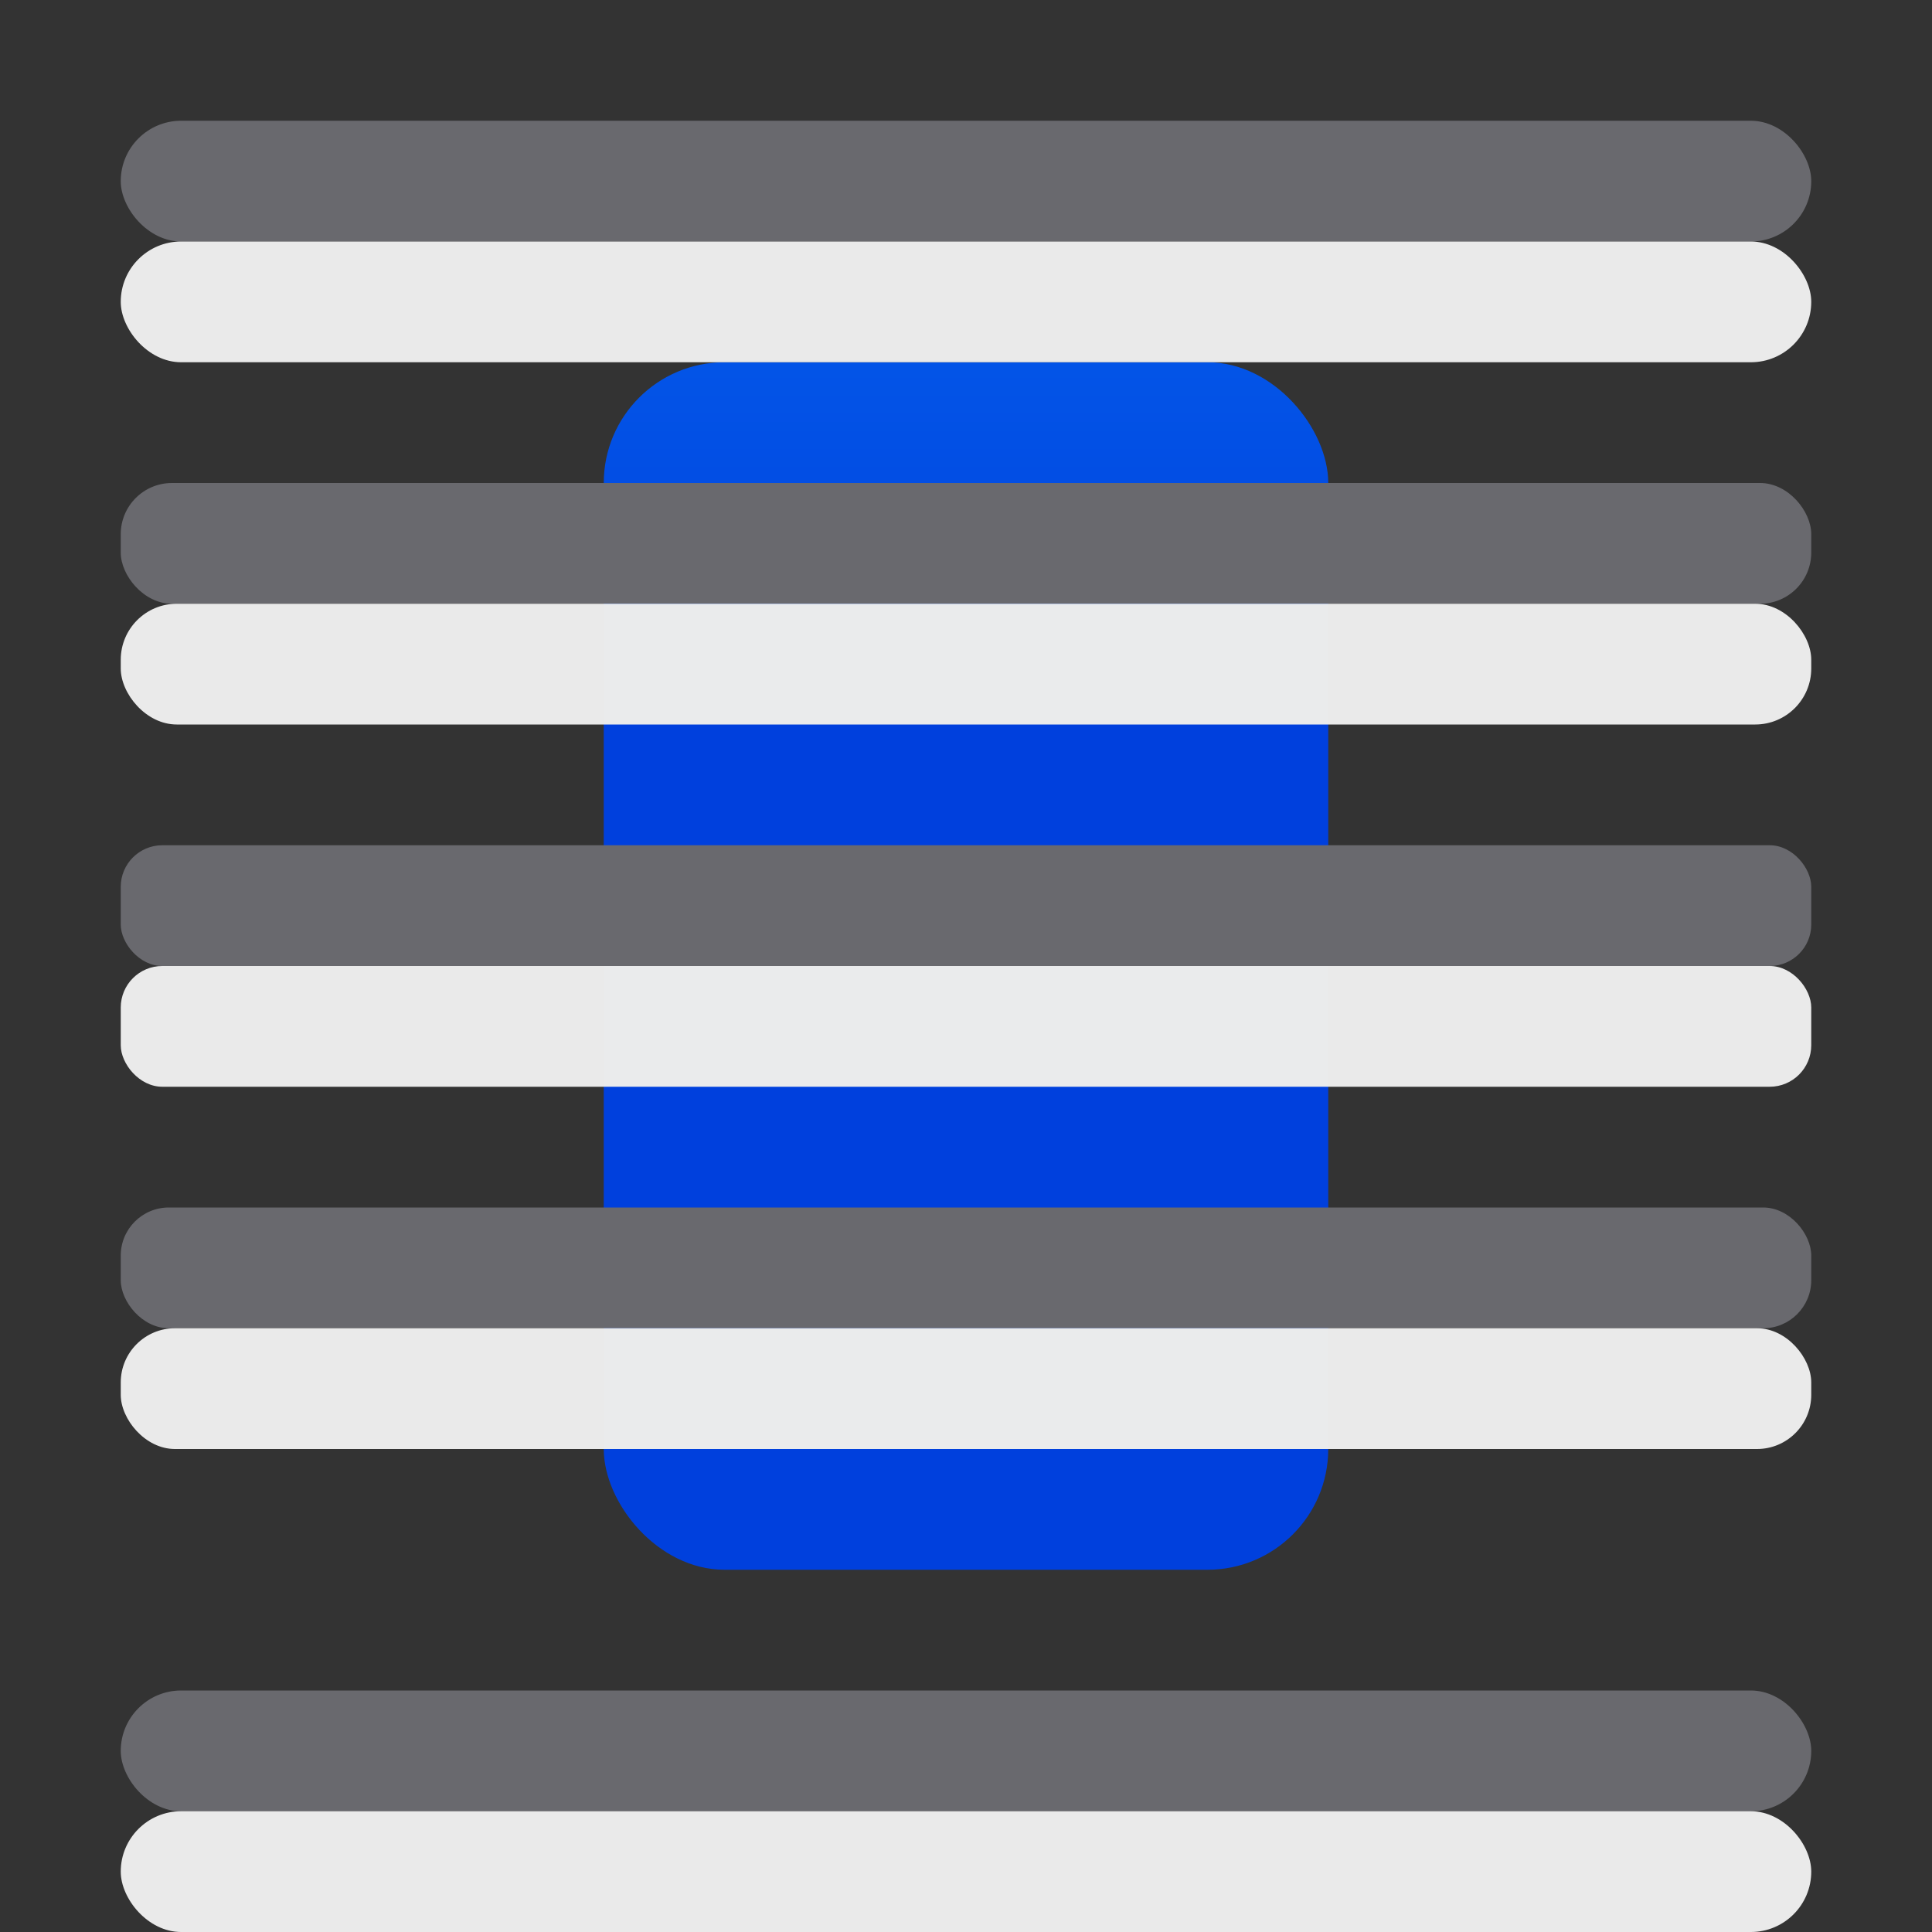 <svg height="16" viewBox="0 0 16 16" width="16" xmlns="http://www.w3.org/2000/svg" xmlns:xlink="http://www.w3.org/1999/xlink"><rect x="0" y="0" width="16" height="16" fill="#333333" stroke="none"/><linearGradient id="a" gradientUnits="userSpaceOnUse" x1="83" x2="83" y1="6" y2="-4"><stop offset="0" stop-color="#0040dd"/><stop offset="1" stop-color="#0a84ff"/></linearGradient><rect fill="url(#a)" height="10" ry="1" width="6" x="5" y="3"/><g fill="#69696e"><rect height="1" ry=".5" width="14" x="1" y="1"/><rect height="1" ry=".398" width="14" x="1" y="10"/><rect height="1" ry=".5" width="14" x="1" y="14"/><rect height="1" ry=".344" width="14" x="1" y="7"/><rect height="1" ry=".424" width="14" x="1" y="4"/></g><g fill="#ebebeb" fill-opacity=".992"><rect height="1" ry=".5" width="14" x="1" y="2"/><rect height="1" ry=".449" width="14" x="1" y="11"/><rect height="1" ry=".5" width="14" x="1" y="15"/><rect height="1" ry=".464" width="14" x="1" y="5"/><rect height="1" ry=".344" width="14" x="1" y="8"/></g></svg>